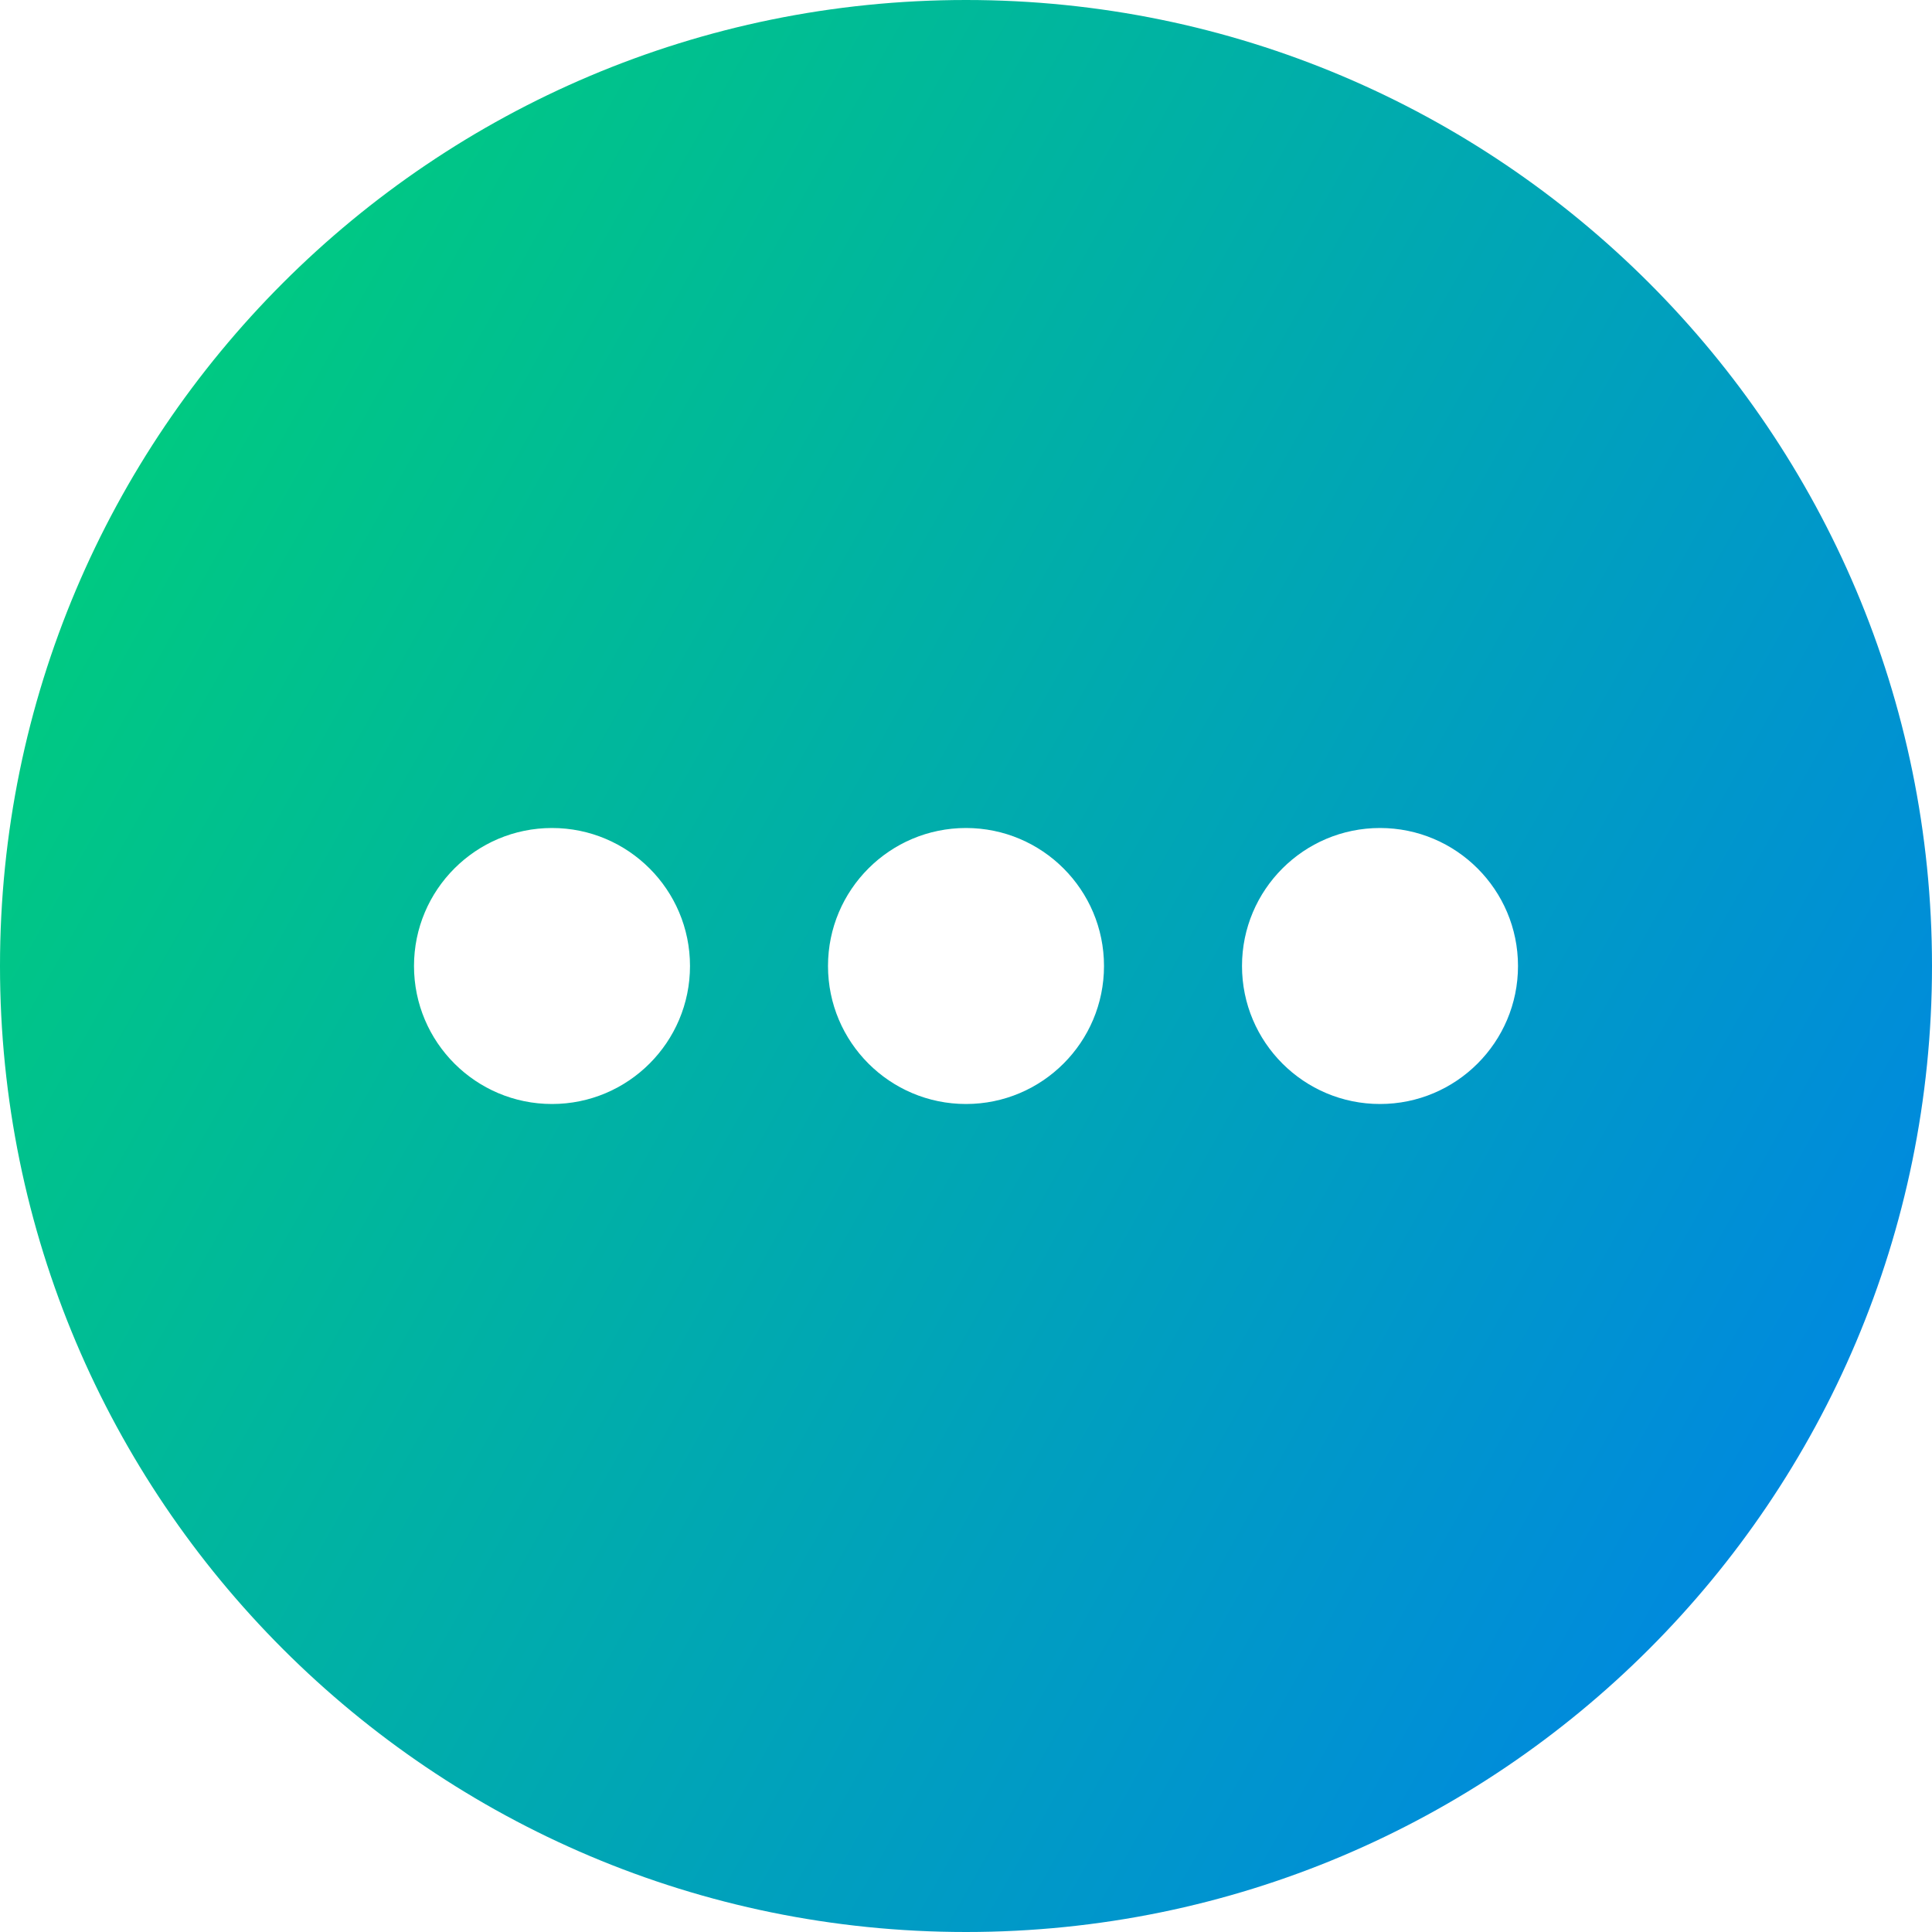 <svg xmlns="http://www.w3.org/2000/svg" fill="none" viewBox="0 0 14 14" id="Horizontal-Menu-Circle--Streamline-Core-Gradient">
  <desc>
    Horizontal Menu Circle Streamline Icon: https://streamlinehq.com
  </desc>
  <g id="Free Gradient/Interface Essential/horizontal-menu-circle--navigation-dots-three-circle-button-horizontal-menu">
    <path id="Subtract" fill="url(#paint0_linear_14402_7769)" fill-rule="evenodd" d="M7 14c3.866 0 7-3.134 7-7 0-3.866-3.134-7-7-7-3.866 0-7 3.134-7 7 0 3.866 3.134 7 7 7ZM4 8c.552 0 1-.448 1-1 0-.552-.448-1-1-1s-1 .448-1 1c0 .552.448 1 1 1Zm4-1c0 .552-.448 1-1 1s-1-.448-1-1c0-.552.448-1 1-1s1 .448 1 1Zm2 1c.552 0 1-.448 1-1 0-.552-.448-1-1-1-.552 0-1 .448-1 1 0 .552.448 1 1 1Z" clip-rule="evenodd"></path>
  </g>
  <defs>
    <linearGradient id="paint0_linear_14402_7769" x1=".538" x2="16.494" y1="1.131" y2="10.125" gradientUnits="userSpaceOnUse">
      <stop stop-color="#00d078"></stop>
      <stop offset="1" stop-color="#007df0"></stop>
    </linearGradient>
  </defs>
</svg>